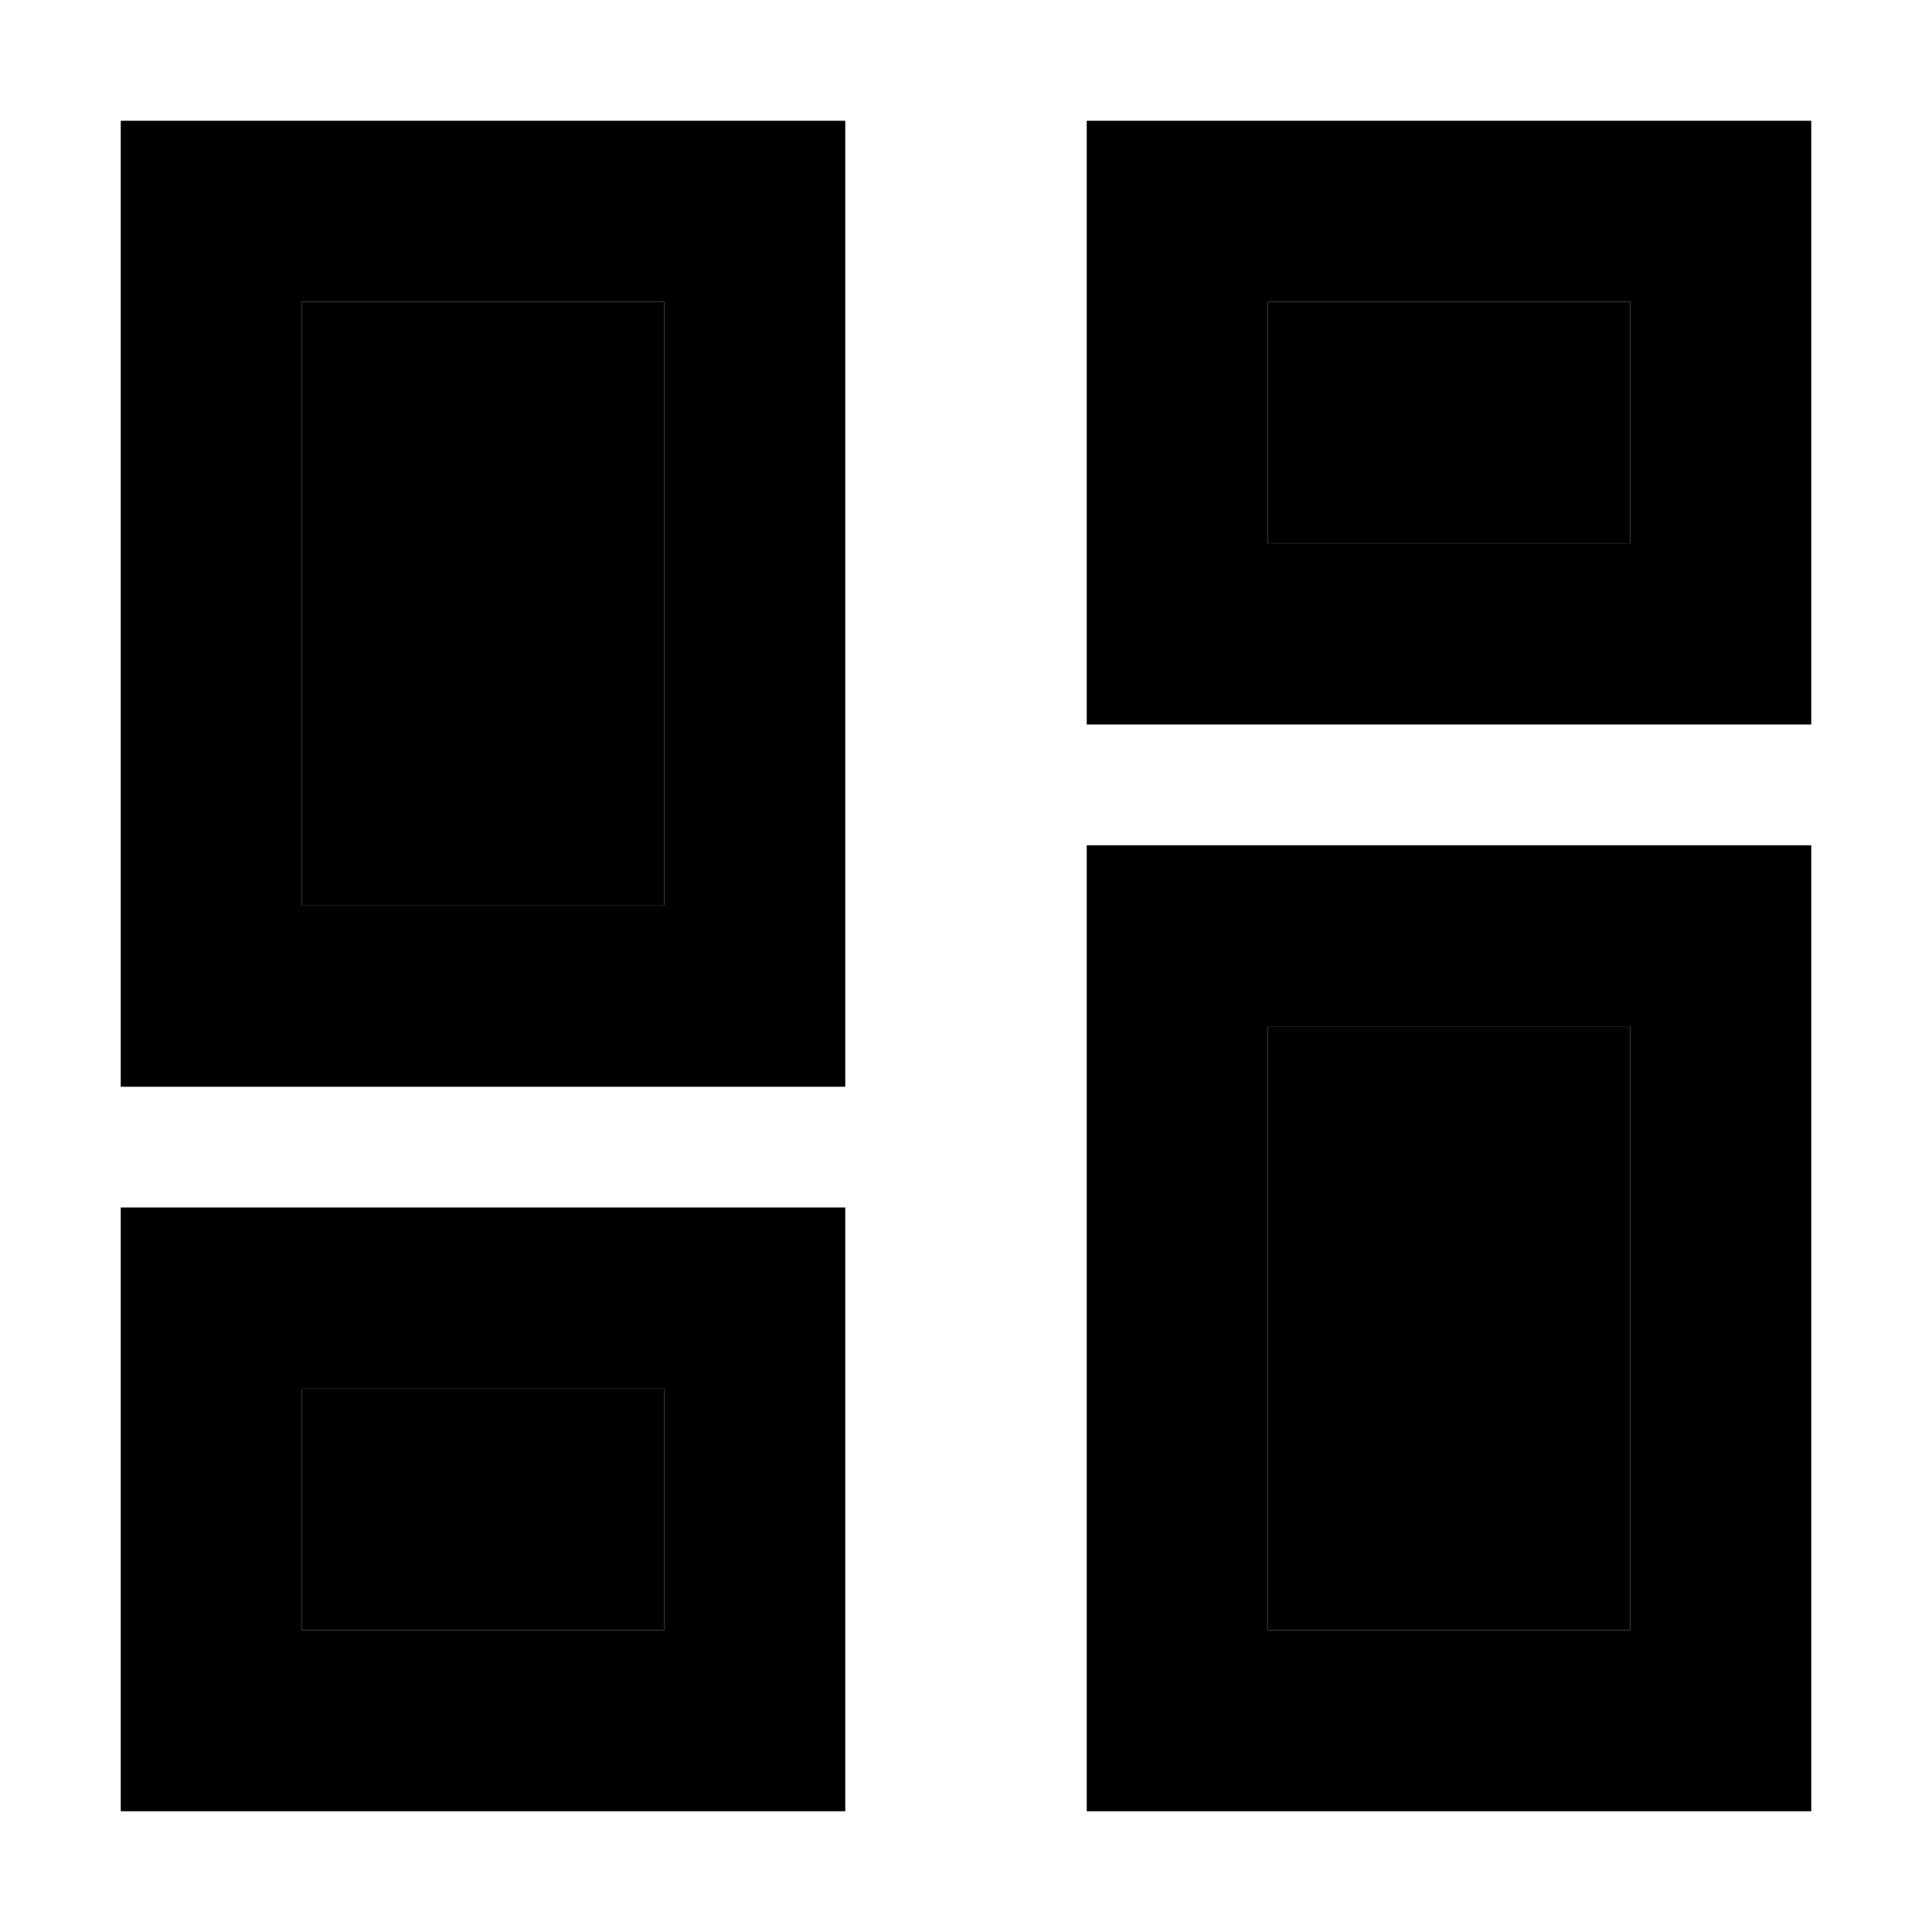 <svg xmlns="http://www.w3.org/2000/svg" width="24" height="24" viewBox="0 0 448 512">
    <path class="pr-icon-duotone-secondary" d="M48 80l96 0 0 160-96 0L48 80zm0 288l96 0 0 64-96 0 0-64zM304 80l96 0 0 64-96 0 0-64zm0 192l96 0 0 160-96 0 0-160z"/>
    <path class="pr-icon-duotone-primary" d="M48 80l0 160 96 0 0-160L48 80zM0 32l48 0 96 0 48 0 0 48 0 160 0 48-48 0-96 0L0 288l0-48L0 80 0 32zM304 272l0 160 96 0 0-160-96 0zm-48-48l48 0 96 0 48 0 0 48 0 160 0 48-48 0-96 0-48 0 0-48 0-160 0-48zM144 368l-96 0 0 64 96 0 0-64zM48 320l96 0 48 0 0 48 0 64 0 48-48 0-96 0L0 480l0-48 0-64 0-48 48 0zM304 80l0 64 96 0 0-64-96 0zM256 32l48 0 96 0 48 0 0 48 0 64 0 48-48 0-96 0-48 0 0-48 0-64 0-48z"/>
</svg>